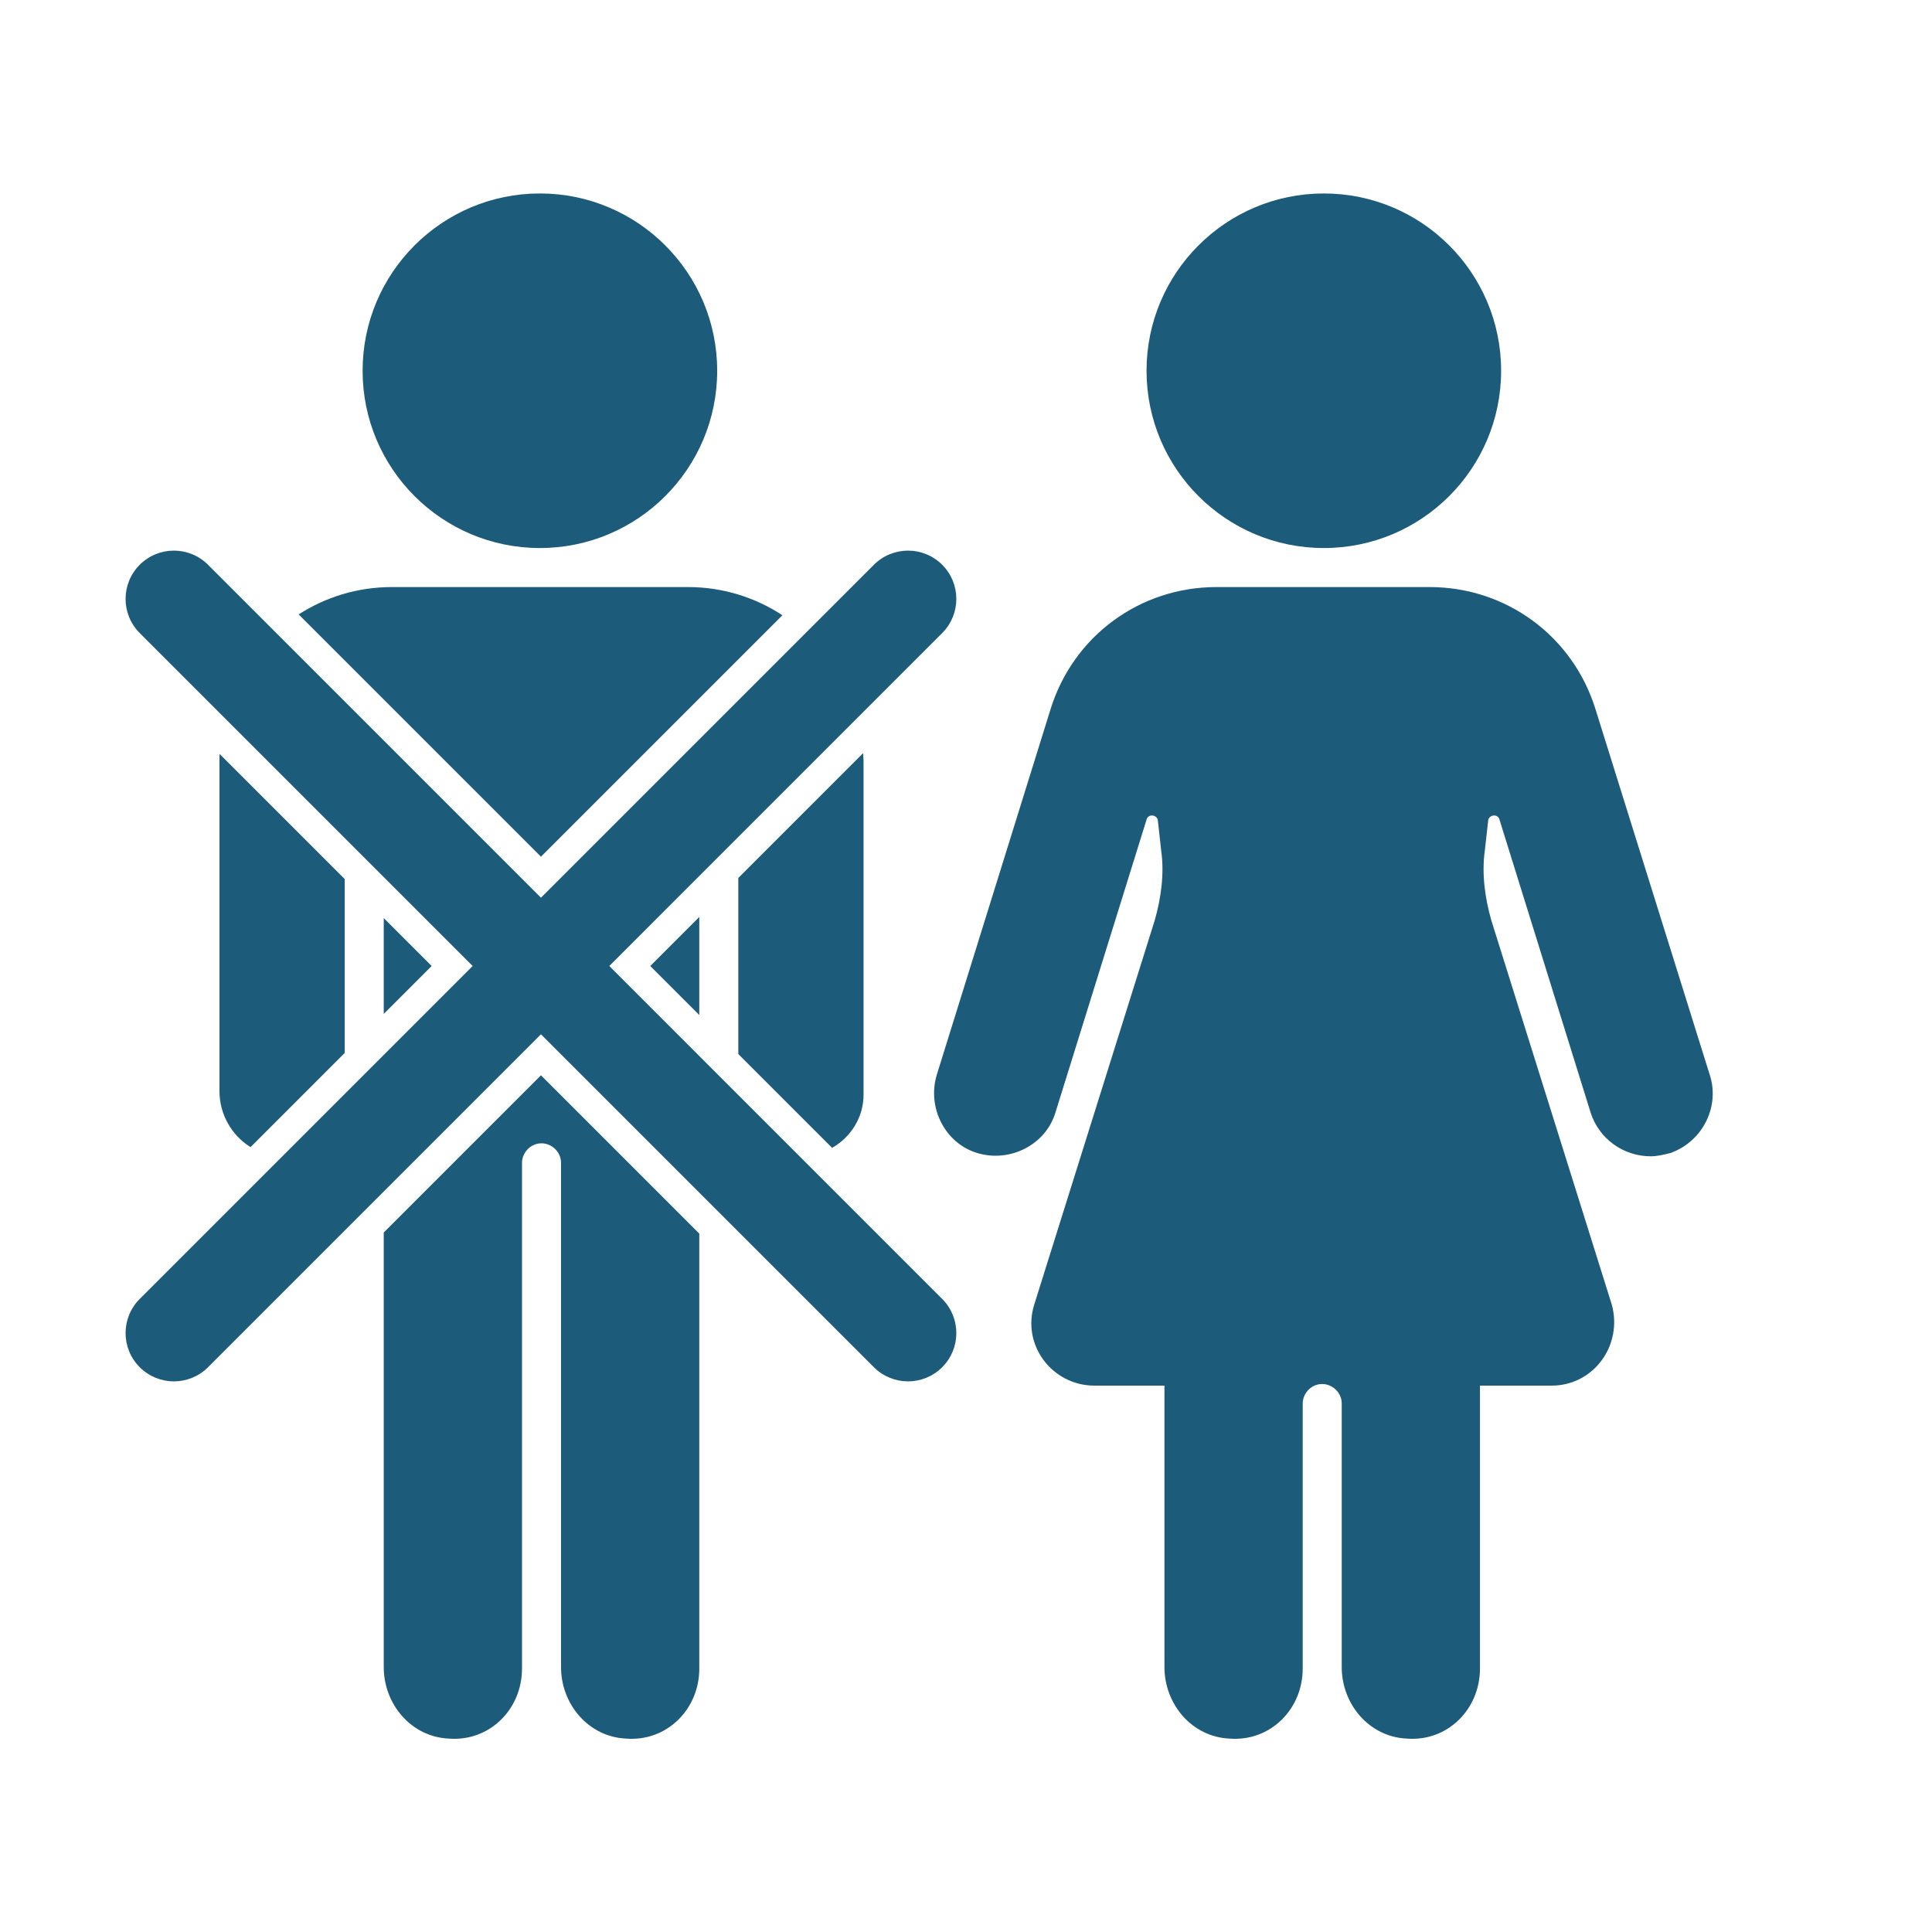 <svg width="80" height="80" viewBox="0 0 80 80" fill="none" xmlns="http://www.w3.org/2000/svg">
<path d="M22.356 22.693C26.41 22.693 29.697 19.406 29.697 15.352C29.697 11.298 26.41 8.011 22.356 8.011C18.302 8.011 15.015 11.298 15.015 15.352C15.015 19.406 18.302 22.693 22.356 22.693Z" fill="#1D5B7A"/>
<path fill-rule="evenodd" clip-rule="evenodd" d="M34.456 47.53L30.572 43.647V36.353L35.74 31.186C35.748 31.295 35.754 31.405 35.758 31.515V45.321C35.758 46.275 35.228 47.089 34.456 47.53ZM32.398 25.476C31.273 24.738 29.932 24.309 28.484 24.309H16.227C14.8 24.309 13.477 24.726 12.367 25.442L22.4 35.474L32.398 25.476ZM9.092 31.218C9.09 31.294 9.088 31.371 9.088 31.448V45.187C9.088 46.133 9.587 47.013 10.375 47.5L14.274 43.6V36.4L9.092 31.218ZM15.89 38.016V41.984L17.875 40L15.89 38.016ZM15.89 51.035L22.4 44.525L28.956 51.081V69.095C28.956 70.778 27.609 72.125 25.925 71.991C24.376 71.923 23.231 70.576 23.231 69.027V48.15C23.231 47.678 22.827 47.342 22.423 47.342C21.952 47.342 21.615 47.746 21.615 48.15V69.095C21.615 70.778 20.268 72.125 18.584 71.991C17.035 71.923 15.89 70.576 15.89 69.027V51.035ZM28.956 37.97V42.03L26.925 40L28.956 37.97Z" fill="#1D5B7A"/>
<path fill-rule="evenodd" clip-rule="evenodd" d="M36.186 56.614C36.967 57.395 38.233 57.395 39.014 56.614C39.795 55.833 39.795 54.567 39.014 53.786L25.229 40L39.014 26.214C39.795 25.433 39.795 24.167 39.014 23.386C38.233 22.605 36.967 22.605 36.186 23.386L22.4 37.172L8.614 23.386C7.833 22.605 6.567 22.605 5.786 23.386C5.005 24.167 5.005 25.433 5.786 26.214L19.572 40L5.786 53.786C5.005 54.567 5.005 55.833 5.786 56.614C6.567 57.395 7.833 57.395 8.614 56.614L22.4 42.828L36.186 56.614Z" fill="#1D5B7A"/>
<path d="M54.817 22.693C58.871 22.693 62.158 19.406 62.158 15.352C62.158 11.298 58.871 8.011 54.817 8.011C50.763 8.011 47.476 11.298 47.476 15.352C47.476 19.406 50.763 22.693 54.817 22.693Z" fill="#1D5B7A"/>
<path d="M70.778 44.446L66.064 29.36C65.121 26.329 62.36 24.309 59.195 24.309H50.372C47.207 24.309 44.446 26.329 43.503 29.36L38.788 44.513C38.384 45.86 39.125 47.342 40.472 47.746C41.819 48.15 43.301 47.409 43.705 46.062L47.476 33.94C47.544 33.67 47.948 33.737 47.948 34.007L48.082 35.219C48.217 36.162 48.082 37.172 47.813 38.115L42.829 54.009C42.291 55.693 43.57 57.376 45.321 57.376H48.217V69.027C48.217 70.576 49.362 71.923 50.911 71.991C52.595 72.125 53.942 70.778 53.942 69.095V58.117C53.942 57.713 54.278 57.309 54.75 57.309C55.154 57.309 55.558 57.646 55.558 58.117V69.027C55.558 70.576 56.703 71.923 58.252 71.991C59.935 72.125 61.282 70.778 61.282 69.095V57.376H64.246C65.997 57.376 67.209 55.693 66.737 54.009L61.754 38.115C61.484 37.172 61.35 36.162 61.484 35.219L61.619 34.007C61.619 33.737 62.023 33.67 62.091 33.94L65.862 46.062C66.199 47.14 67.209 47.88 68.354 47.88C68.623 47.88 68.893 47.813 69.162 47.746C70.509 47.274 71.25 45.793 70.778 44.446Z" fill="#1D5B7A"/>
</svg>
